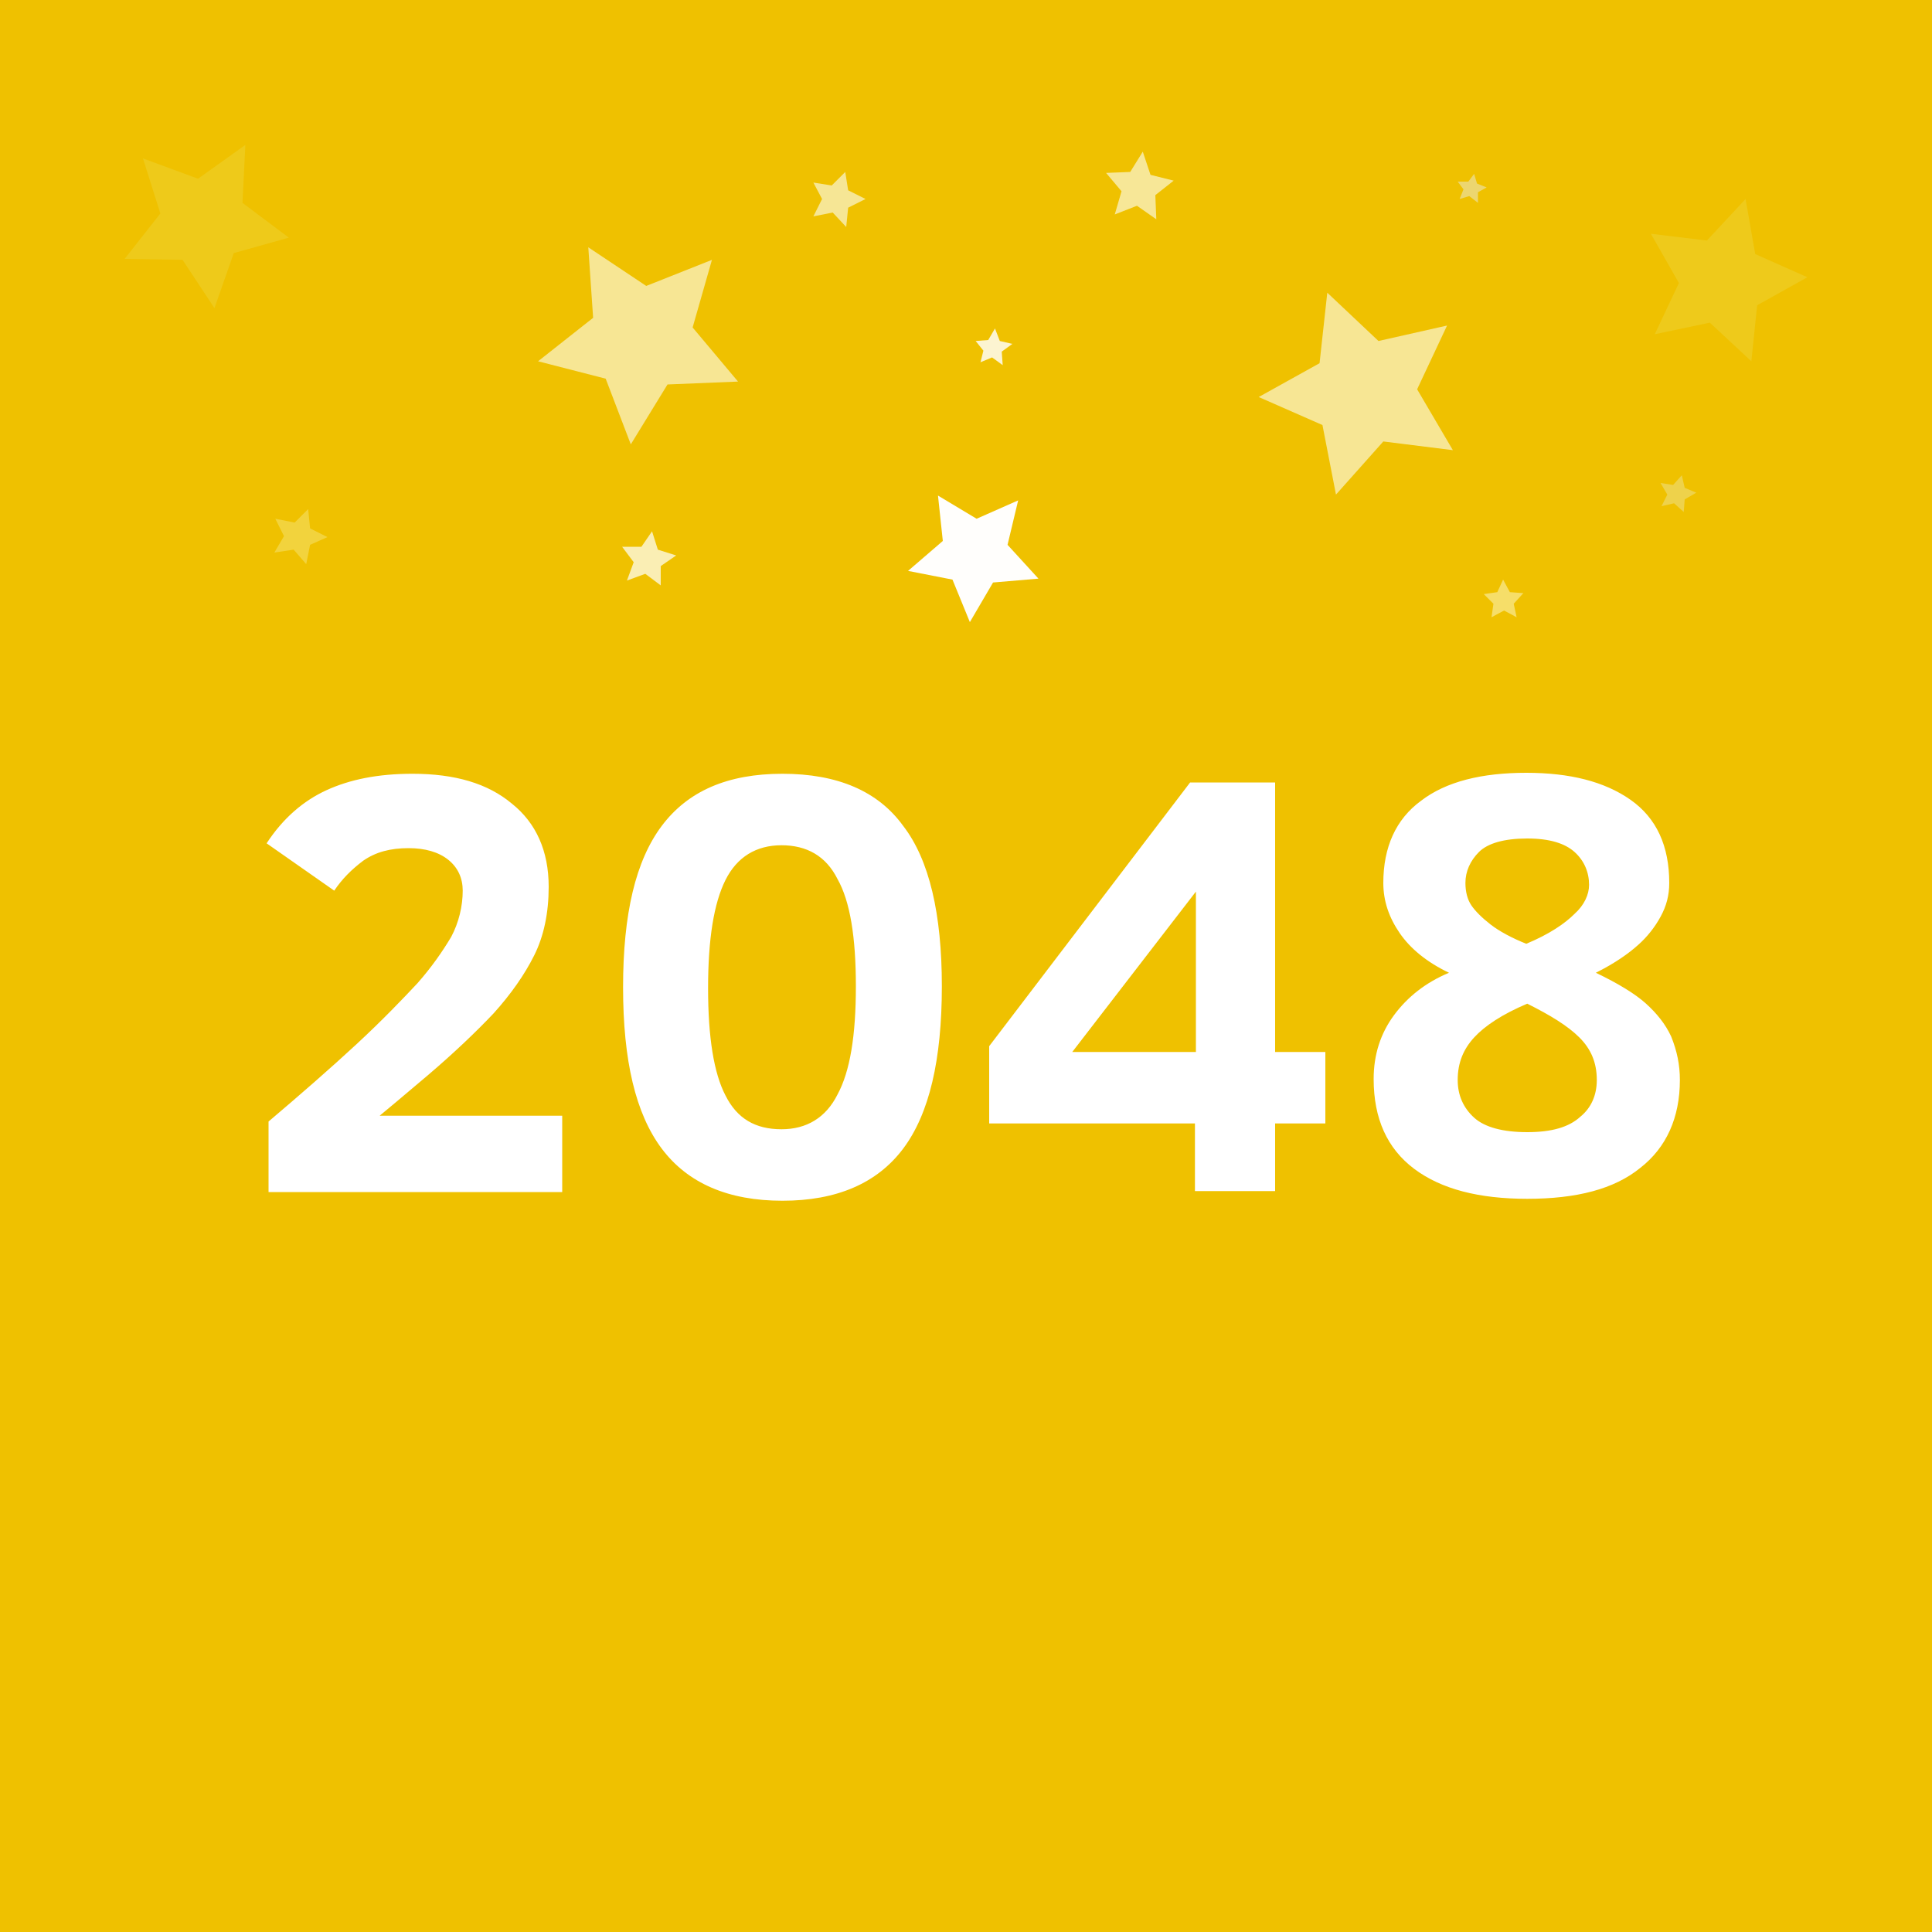 <svg xmlns="http://www.w3.org/2000/svg" viewBox="0 0 200 200" enable-background="new 0 0 200 200"><g><path fill="#EFC100" d="M0 0h200v200h-200z"/><g fill="#fff"><path d="M27.8 123.3v-7.2c3.3-2.8 6.4-5.5 9.1-8 2.7-2.5 4.8-4.7 6.3-6.3 1.5-1.7 2.6-3.3 3.5-4.8.8-1.5 1.2-3.2 1.2-4.8 0-1.3-.5-2.4-1.5-3.2-1-.8-2.4-1.2-4.1-1.2-1.9 0-3.4.4-4.7 1.3-1.2.9-2.2 1.9-3 3.1l-7-4.9c1.7-2.6 3.8-4.4 6.2-5.5 2.4-1.1 5.3-1.7 8.9-1.7 4.4 0 7.8 1 10.3 3.1 2.5 2 3.8 4.9 3.8 8.6 0 2.7-.5 5.1-1.5 7.1s-2.4 4-4.2 6c-1.8 1.9-4.1 4.1-6.8 6.4-2.7 2.3-4.4 3.7-5 4.2h18.9v7.9h-30.4zM97.5 102.1c0 7.6-1.3 13.2-4 16.8-2.7 3.6-6.9 5.4-12.5 5.4s-9.8-1.8-12.5-5.4c-2.7-3.6-4-9.1-4-16.7s1.3-13.1 4-16.7c2.7-3.6 6.8-5.4 12.5-5.4s9.9 1.8 12.5 5.4c2.7 3.5 4 9.1 4 16.6zm-8.9 0c0-5.1-.6-8.8-1.9-11.1-1.2-2.4-3.2-3.5-5.8-3.5-2.6 0-4.6 1.2-5.8 3.6-1.2 2.4-1.8 6.1-1.8 11.2s.6 8.8 1.8 11.1c1.2 2.4 3.1 3.5 5.8 3.5 2.6 0 4.6-1.2 5.8-3.6 1.3-2.4 1.9-6.1 1.9-11.2zM132 116.3v7h-8.3v-7h-21.3v-8l20.8-27.3h8.8v27.9h5.2v7.4h-5.2zm-8.2-24l-12.8 16.6h12.8v-16.6zM173.9 111.8c0 3.9-1.4 7-4.1 9.1-2.7 2.2-6.6 3.2-11.7 3.2-5 0-8.9-1-11.7-3.1-2.8-2.1-4.2-5.2-4.2-9.3 0-2.5.7-4.7 2.1-6.6 1.4-1.9 3.3-3.4 5.7-4.4-2.3-1.1-4-2.5-5.1-4.1-1.1-1.6-1.7-3.3-1.7-5.2 0-3.7 1.3-6.6 3.9-8.5 2.6-2 6.3-2.9 10.9-2.9 4.5 0 8.1.9 10.8 2.8 2.7 1.9 4 4.8 4 8.6 0 1.3-.3 2.4-.9 3.5-.6 1.1-1.4 2.1-2.3 2.9-1 .9-2.4 1.9-4.4 2.9 2.3 1.1 4.1 2.2 5.2 3.2 1.1 1 2 2.1 2.6 3.4.6 1.5.9 2.9.9 4.5zm-8.6 0c0-1.8-.6-3.2-1.8-4.4-1.2-1.2-3-2.3-5.4-3.5-2.6 1.1-4.4 2.3-5.5 3.5-1.1 1.2-1.7 2.6-1.7 4.4 0 1.6.6 2.9 1.7 3.9s3 1.5 5.5 1.5 4.3-.5 5.5-1.6c1.1-.9 1.7-2.2 1.7-3.8zm-.8-20.2c0-1.3-.5-2.5-1.5-3.4s-2.6-1.4-4.9-1.4c-2.4 0-4.1.5-5 1.4-.9.9-1.4 2-1.4 3.2 0 .9.2 1.7.6 2.3.4.6 1.1 1.3 2 2 .9.7 2.2 1.4 3.7 2 2.4-1 4-2.1 5-3.1 1-.9 1.5-2 1.5-3z"/></g><path fill="#F7E694" d="M73.7 26.9l-2 7 4.7 5.6-7.3.3-3.8 6.2-2.6-6.8-7-1.8 5.7-4.5-.5-7.3 6 4zM149.8 33.7l-3.1 6.6 3.7 6.3-7.2-.9-4.9 5.5-1.4-7.2-6.6-2.9 6.3-3.5.8-7.3 5.3 5z"/><path fill="#F6E695" d="M89.6 20.6l-1.8.9-.2 2-1.4-1.5-2 .4.9-1.8-.9-1.7 1.9.3 1.4-1.4.3 1.9z"/><path fill="#F7E797" d="M121.5 18.7l-1.9 1.5.1 2.5-2-1.4-2.3.9.7-2.4-1.6-1.9 2.5-.1 1.3-2.1.8 2.4z"/><path fill="#FCF4D1" d="M104.8 35.6l-1.1.8.1 1.4-1.1-.8-1.2.5.3-1.2-.8-1 1.3-.1.7-1.2.5 1.3z"/><path fill="#FFFEFC" d="M107.5 59.9l-4.7.4-2.4 4.1-1.8-4.4-4.6-.9 3.6-3.1-.5-4.7 4 2.4 4.3-1.9-1.1 4.6z"/><path fill="#ECD670" d="M153.9 19.4l-.9.5v1.1l-.9-.7-1 .3.4-1-.6-.8h1.1l.6-.8.3 1z"/><path fill="#F6DE69" d="M157.7 61.4l-1 1.1.3 1.4-1.3-.7-1.3.7.2-1.4-1-1 1.4-.2.6-1.3.7 1.3z"/><path fill="#EECA1B" d="M187.1 28.7l-5.2 2.9-.6 5.8-4.3-4-5.7 1.2 2.5-5.3-2.9-5.1 5.8.7 4-4.3 1 5.7z"/><path fill="#EED24B" d="M175.6 51l-1.2.7-.1 1.3-1-.9-1.3.3.6-1.2-.7-1.2 1.3.2.9-1 .3 1.3z"/><path fill="#FAEEB4" d="M70 57.5l-1.6 1.1v2l-1.6-1.2-1.9.7.7-1.9-1.2-1.6h2l1.1-1.6.6 1.9z"/><path fill="#F2D33D" d="M33.9 55.6l-1.8.8-.4 2-1.3-1.5-2 .3 1-1.7-.9-1.8 2 .4 1.4-1.4.2 2z"/><path fill="#EECA1A" d="M29.9 24.6l-5.7 1.6-2 5.7-3.3-5-6-.1 3.7-4.7-1.8-5.7 5.7 2.1 4.9-3.5-.3 6z"/></g></svg>